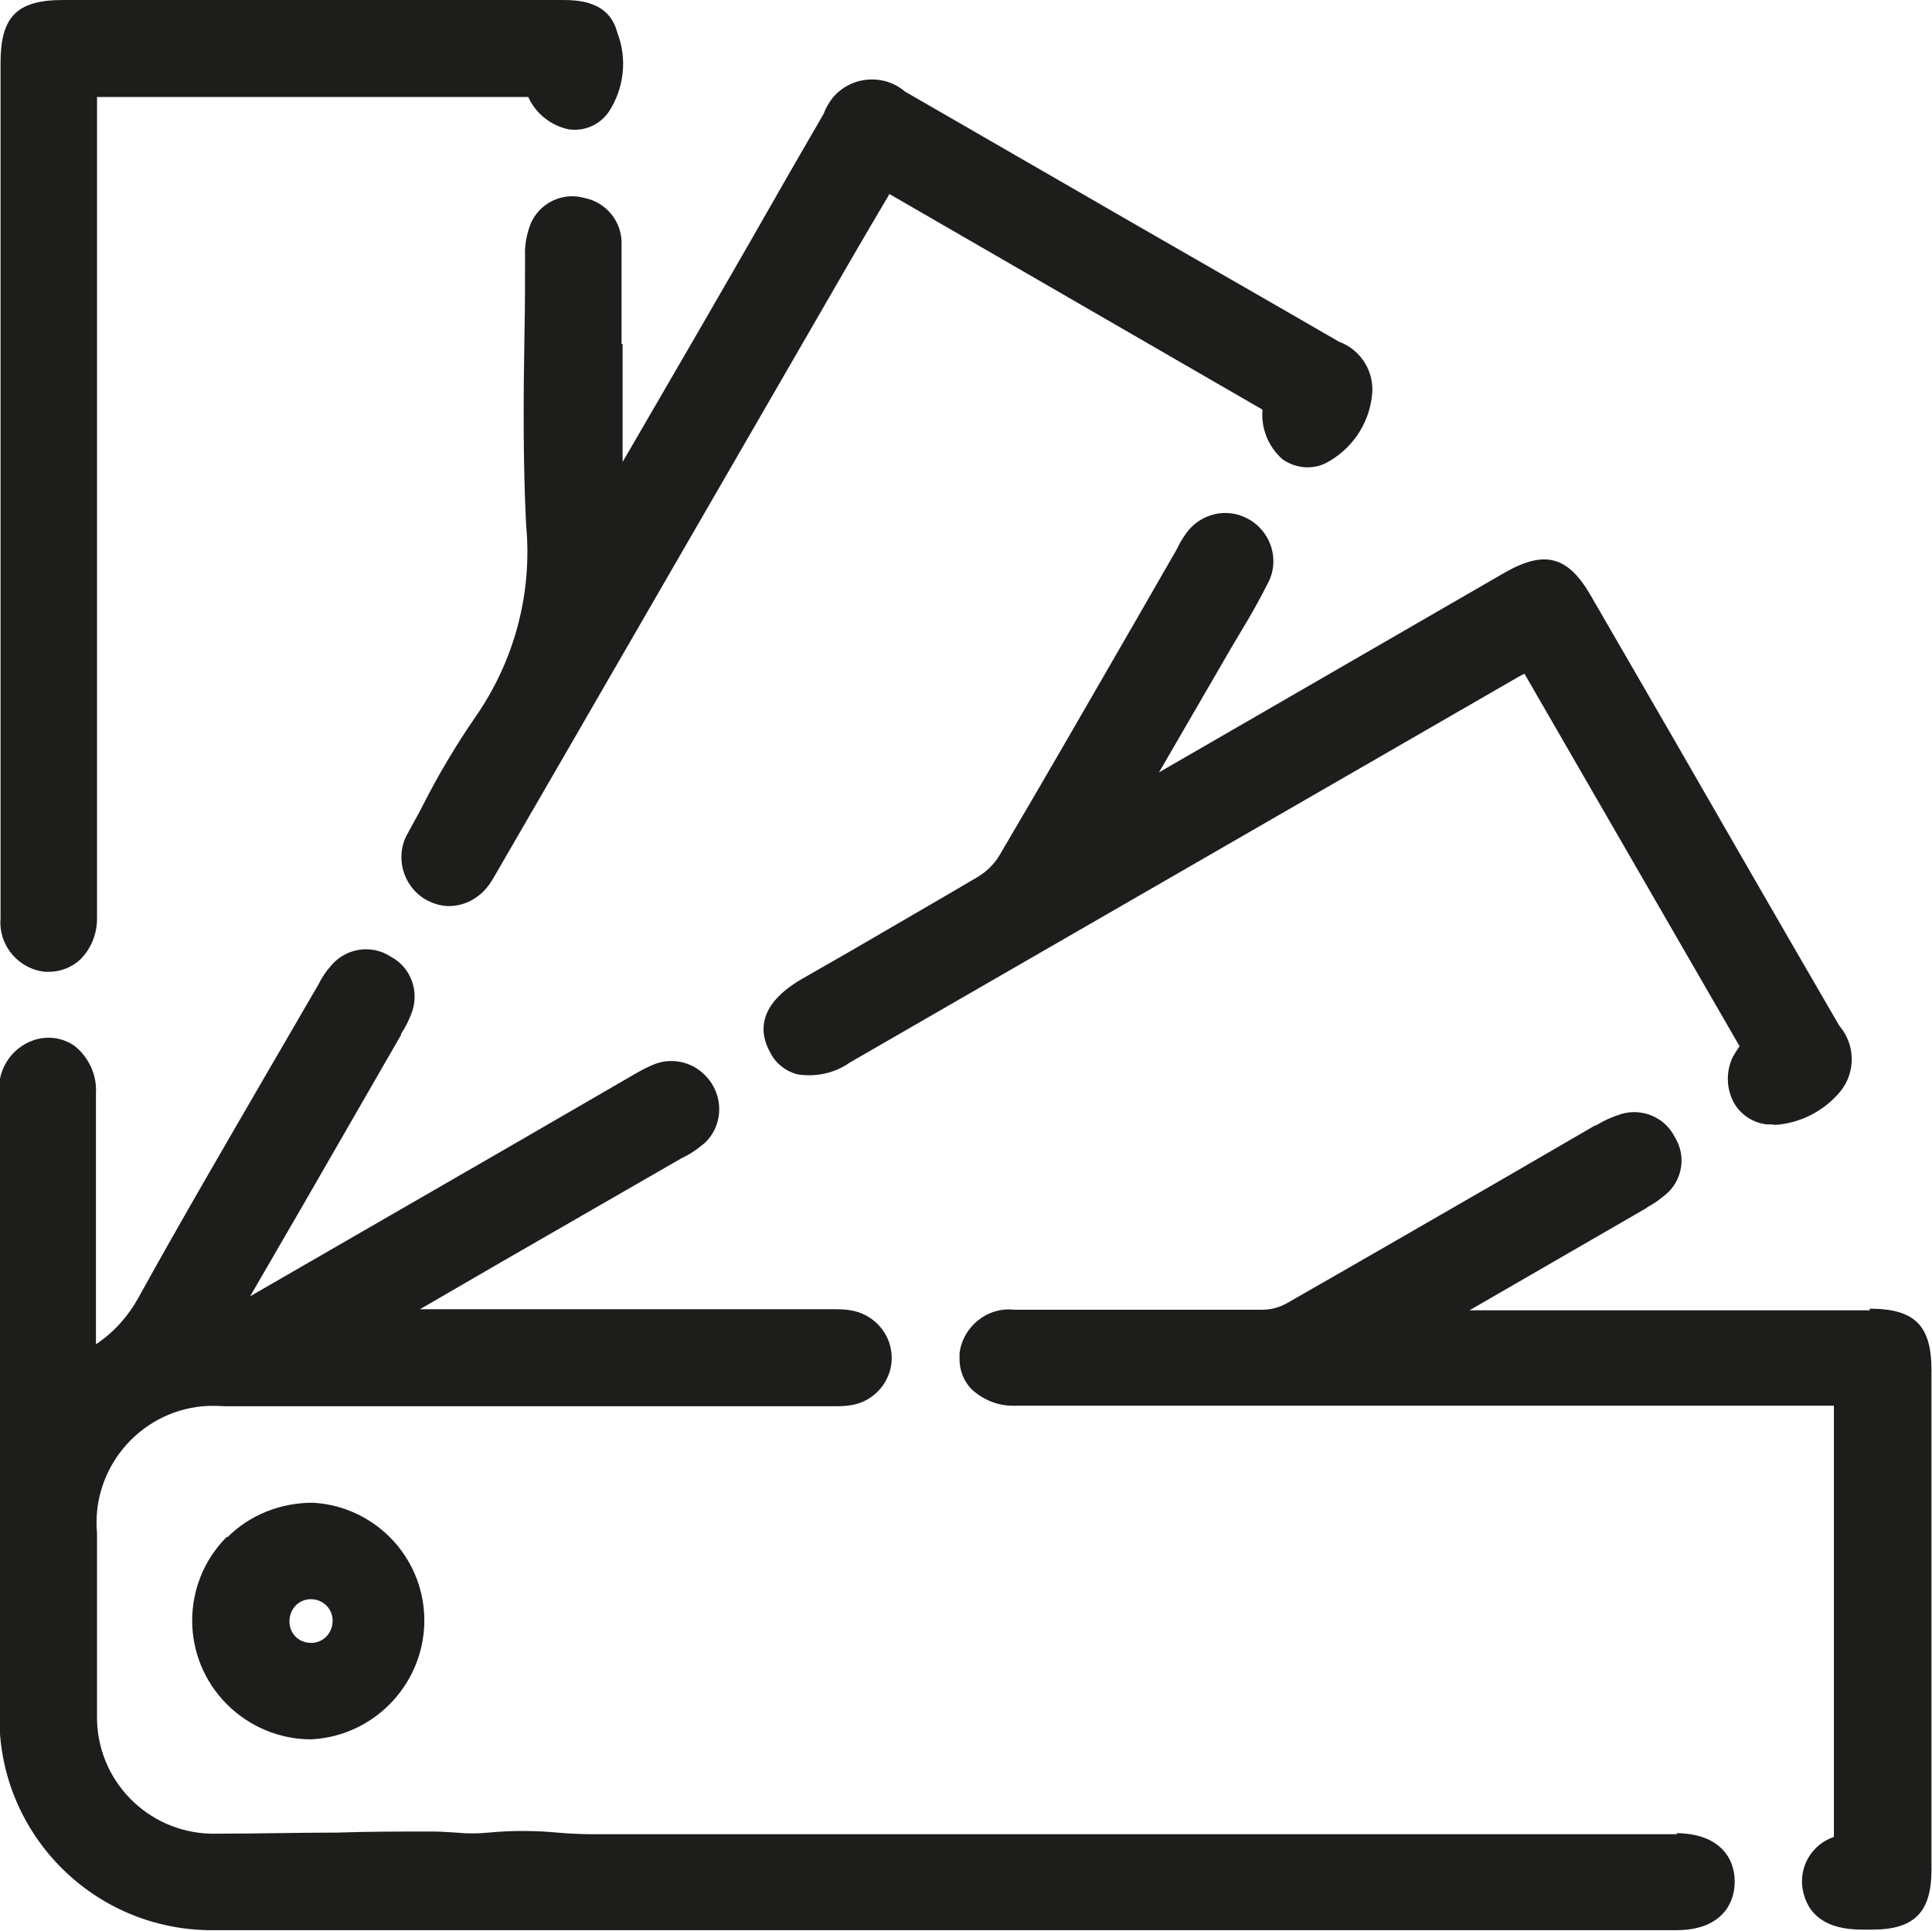 <?xml version="1.0" encoding="UTF-8"?>
<svg id="katman_2" data-name="katman 2" xmlns="http://www.w3.org/2000/svg" viewBox="0 0 35.84 35.83">
  <defs>
    <style>
      .cls-1 {
        fill: #1d1d1b;
      }
    </style>
  </defs>
  <g id="katman_1" data-name="katman 1">
    <g id="katman_1-2" data-name="katman 1-2">
      <g id="Group_28" data-name="Group 28">
        <path id="Path_28" data-name="Path 28" class="cls-1" d="M31.11,34.03h-4.58c-5.09,0-10.34,0-15.52,0-.22,0-.44-.01-.67-.03-.43-.04-.85-.04-1.28,0-.2.02-.4.02-.6,0-.15-.01-.3-.02-.45-.02-.59,0-1.17,0-1.76.02-.73,0-1.48.02-2.22.02h-.01c-1.19.03-2.18-.9-2.22-2.09,0-.05,0-.09,0-.14,0-1.02,0-2.03,0-3.05v-.29c-.11-1.19.77-2.25,1.96-2.36.13-.01.27-.01.4,0h11.29c.11,0,.23,0,.34-.02.49-.08.82-.54.74-1.02-.06-.38-.37-.68-.75-.74-.11-.02-.22-.02-.34-.02h-7.65l1.5-.87,3.35-1.93.06-.03c.14-.07.26-.16.38-.26.35-.34.35-.9,0-1.25-.24-.25-.61-.33-.93-.21-.13.05-.26.12-.38.19l-2.14,1.24c-1.66.96-3.33,1.92-4.99,2.88l.98-1.69,1.82-3.16v-.02c.08-.12.14-.24.19-.37.16-.4,0-.86-.38-1.06-.36-.24-.85-.16-1.12.18-.09.1-.16.21-.22.33-.01.02-.03.05-.04.07-.3.51-.59,1.02-.89,1.53-.8,1.38-1.63,2.8-2.42,4.23-.19.34-.45.63-.78.85v-1.23c0-1.14,0-2.28,0-3.43.02-.33-.13-.66-.39-.87-.22-.16-.51-.2-.77-.11-.43.15-.69.58-.63,1.03v11.47c-.04,2.17,1.68,3.96,3.85,4.01.06,0,.11,0,.17,0h27.09c.8,0,1.08-.46,1.08-.9s-.28-.89-1.08-.9h0Z"/>
        <path id="Path_29" data-name="Path 29" class="cls-1" d="M34.69,24.31h-7.43l3.27-1.89.04-.03c.12-.06.22-.14.32-.22.32-.26.4-.72.18-1.07-.18-.37-.61-.55-1-.43-.16.05-.32.12-.46.21h-.02s-1.74,1.01-1.74,1.01c-1.3.75-2.65,1.53-3.98,2.29-.14.08-.3.12-.46.12-1.02,0-2.06,0-3.06,0h-1.53c-.5-.06-.96.31-1.02.81,0,.02,0,.04,0,.06-.01.23.07.45.23.61.22.2.5.31.8.3h15.19v8c-.41.14-.65.55-.58.97.09.49.45.75,1.1.75h.19c.78,0,1.1-.32,1.1-1.11v-9.27c0-.83-.31-1.14-1.15-1.14h0Z"/>
        <path id="Path_30" data-name="Path 30" class="cls-1" d="M11.53,6.38v-1.83c.02-.43-.28-.8-.7-.88-.4-.11-.83.1-.99.49-.07.19-.11.39-.1.59,0,.47,0,.95-.01,1.41-.02,1.17-.03,2.39.03,3.58.12,1.27-.22,2.54-.96,3.59-.35.51-.67,1.05-.95,1.6-.09.18-.19.35-.28.52-.25.42-.11.97.31,1.23.14.08.29.13.45.13.32,0,.61-.18.78-.45.03-.05.06-.1.09-.15l.04-.07,1.1-1.9,5.45-9.43c.19-.33.38-.65.58-.99l.13-.22,6.92,4c-.03.35.11.69.37.92.24.17.55.2.81.07.47-.25.79-.71.85-1.24.06-.44-.2-.86-.61-1.01-1.64-.95-3.29-1.89-4.93-2.84l-3.12-1.8c-.4-.34-1-.29-1.34.11-.07.09-.13.19-.17.3-.47.81-.93,1.61-1.39,2.42l-.9,1.56-1.3,2.24-.14.24v-2.19h0Z"/>
        <path id="Path_31" data-name="Path 31" class="cls-1" d="M22.15,13.21l.69-1.19.19-.32c.17-.28.34-.58.49-.88.23-.43.06-.97-.38-1.2-.39-.21-.88-.09-1.14.28-.05.07-.1.15-.14.23l-.03.06c-.26.45-.51.89-.77,1.34-.82,1.42-1.67,2.9-2.52,4.34-.1.17-.25.31-.42.41-.78.46-1.58.92-2.35,1.37l-.89.51c-.85.49-.79,1.02-.59,1.37.1.2.28.34.49.4.35.06.71-.02.99-.22l12.36-7.13s.1-.06.15-.08l3.99,6.91c-.04.06-.08.12-.12.19-.13.26-.13.57,0,.83.12.24.36.4.62.43.05,0,.11,0,.16.01.47-.03.91-.26,1.21-.62.29-.36.28-.87-.02-1.22-1.04-1.79-2.07-3.58-3.1-5.37l-1.51-2.61c-.42-.73-.85-.85-1.59-.43l-6.42,3.71.65-1.12h0Z"/>
        <path id="Path_32" data-name="Path 32" class="cls-1" d="M.01,17.04c-.04.5.33.94.83.99.01,0,.02,0,.03,0h.03c.22,0,.43-.08.59-.23.2-.2.31-.47.31-.76V1.8h8c.14.31.42.53.75.6.29.04.57-.08.74-.32.29-.44.35-.99.16-1.48-.16-.6-.75-.6-1.06-.6H1.17C.31,0,.01.31.01,1.17v12.44c0,1.14,0,2.28,0,3.43Z"/>
        <path id="Path_33" data-name="Path 33" class="cls-1" d="M4.21,28.51c-.86.86-.86,2.25,0,3.11.41.41.97.65,1.56.65h0c1.21-.06,2.15-1.09,2.1-2.3-.05-1.13-.95-2.03-2.07-2.09-.59,0-1.16.22-1.58.64h0ZM5.77,29.67h0c.21,0,.39.16.4.38,0,0,0,.01,0,.02,0,.22-.16.4-.38.41,0,0-.01,0-.02,0h0c-.22,0-.39-.16-.4-.38,0,0,0-.01,0-.02,0-.22.16-.4.38-.41,0,0,.01,0,.02,0Z"/>
      </g>
    </g>
  </g>
</svg>